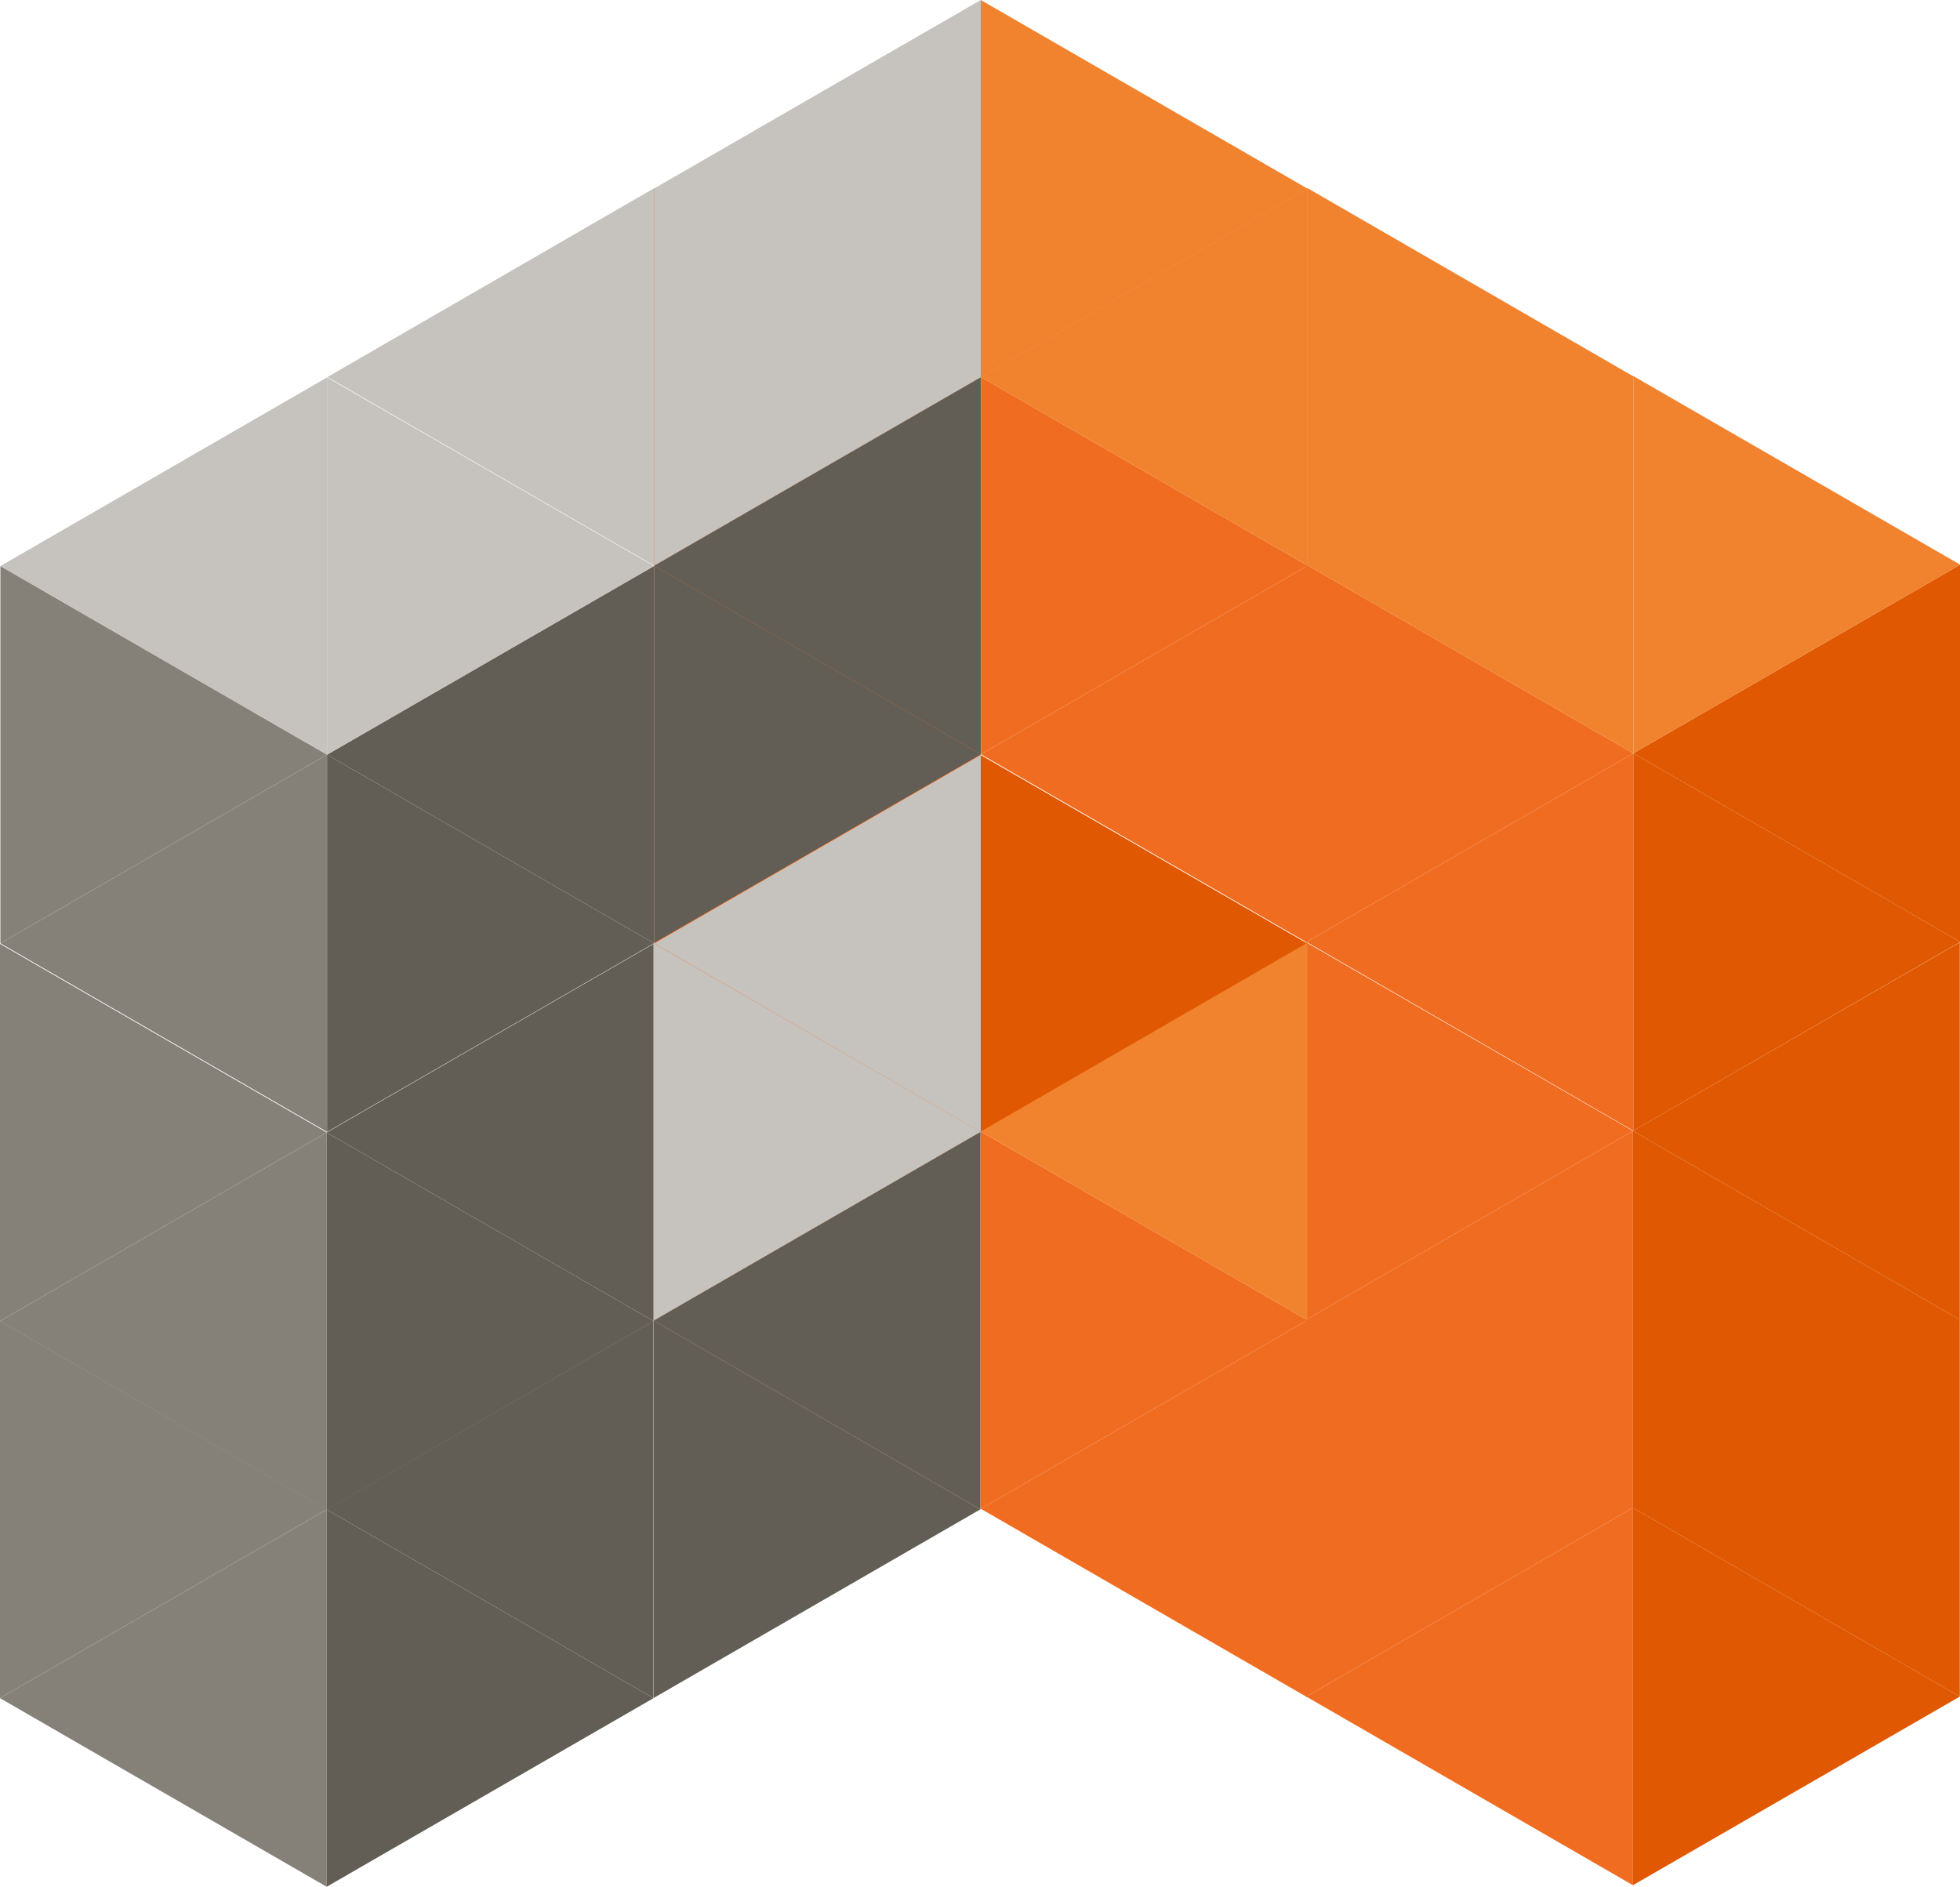 <svg id="Laag_1" data-name="Laag 1" xmlns="http://www.w3.org/2000/svg" viewBox="0 0 99.96 96.23"><defs><style>.cls-1{fill:#f06c21;}.cls-2{fill:#c6c2bd;}.cls-3{fill:#f1822e;}.cls-4{fill:#e05801;}.cls-5{fill:#635e55;}.cls-6{fill:#868178;}</style></defs><title>square</title><polygon class="cls-1" points="50.02 38.49 33.35 28.87 50.02 19.25 50.02 38.49"/><polygon class="cls-1" points="33.35 28.87 50.02 19.25 33.35 9.62 33.35 28.87"/><polygon class="cls-2" points="50.02 19.25 33.35 9.62 50.02 0 50.02 19.25"/><polygon class="cls-3" points="50.02 19.25 66.68 9.62 50.02 0 50.02 19.25"/><polygon class="cls-2" points="50.02 57.75 33.36 48.13 50.02 38.51 50.02 57.75"/><polygon class="cls-4" points="50.02 57.75 66.69 48.13 50.02 38.51 50.02 57.75"/><polygon class="cls-1" points="33.36 48.13 50.02 38.51 33.36 28.88 33.36 48.13"/><polygon class="cls-1" points="50 76.97 33.34 67.35 50 57.73 50 76.97"/><polygon class="cls-1" points="33.34 67.35 50 57.73 33.34 48.1 33.34 67.35"/><polygon class="cls-5" points="50.03 38.47 33.36 28.85 50.03 19.23 50.03 38.47"/><polygon class="cls-5" points="33.36 48.09 50.03 38.47 33.36 28.85 33.36 48.09"/><polygon class="cls-2" points="33.36 28.85 16.7 19.23 33.36 9.6 33.36 28.85"/><polygon class="cls-2" points="33.36 28.85 50.03 19.23 33.36 9.6 33.36 28.85"/><polygon class="cls-5" points="50 76.98 33.34 67.35 50 57.73 50 76.98"/><polygon class="cls-5" points="33.34 86.6 50 76.98 33.34 67.35 33.34 86.6"/><polygon class="cls-2" points="33.34 67.35 50 57.73 33.34 48.11 33.34 67.35"/><polygon class="cls-5" points="33.35 48.11 16.68 38.49 33.35 28.87 33.35 48.11"/><polygon class="cls-6" points="16.68 57.73 0.02 48.11 16.68 38.49 16.68 57.73"/><polygon class="cls-5" points="16.68 57.73 33.35 48.11 16.68 38.49 16.68 57.73"/><polygon class="cls-6" points="0.02 48.11 16.68 38.49 0.02 28.87 0.02 48.11"/><polygon class="cls-2" points="16.68 38.49 0.02 28.87 16.68 19.25 16.68 38.49"/><polygon class="cls-2" points="16.68 38.49 33.35 28.87 16.68 19.25 16.68 38.49"/><polygon class="cls-4" points="99.97 48.04 83.3 38.42 99.97 28.8 99.97 48.04"/><polygon class="cls-1" points="83.3 57.67 66.63 48.04 83.3 38.42 83.3 57.67"/><polygon class="cls-4" points="83.3 57.67 99.97 48.04 83.3 38.42 83.3 57.67"/><polygon class="cls-1" points="66.63 48.04 83.3 38.42 66.63 28.8 66.63 48.04"/><polygon class="cls-3" points="83.3 38.42 66.63 28.8 83.3 19.18 83.3 38.42"/><polygon class="cls-3" points="83.3 38.42 99.97 28.8 83.3 19.18 83.3 38.42"/><polygon class="cls-4" points="99.95 67.31 83.28 57.68 99.95 48.06 99.95 67.31"/><polygon class="cls-1" points="83.28 76.93 66.61 67.31 83.28 57.68 83.28 76.93"/><polygon class="cls-4" points="83.28 76.93 99.95 67.31 83.28 57.68 83.28 76.93"/><polygon class="cls-1" points="66.61 67.31 83.28 57.68 66.61 48.06 66.61 67.31"/><polygon class="cls-1" points="66.69 48.09 50.03 38.47 66.69 28.85 66.69 48.09"/><polygon class="cls-1" points="50.03 38.47 66.69 28.85 50.03 19.23 50.03 38.47"/><polygon class="cls-3" points="66.69 28.85 50.03 19.23 66.69 9.6 66.69 28.85"/><polygon class="cls-3" points="66.69 28.85 83.36 19.23 66.69 9.6 66.69 28.85"/><polygon class="cls-4" points="99.95 86.53 83.28 76.9 99.95 67.28 99.95 86.53"/><polygon class="cls-1" points="83.28 96.15 66.62 86.53 83.28 76.9 83.28 96.15"/><polygon class="cls-4" points="83.28 96.15 99.95 86.53 83.28 76.9 83.28 96.15"/><polygon class="cls-1" points="66.62 86.53 83.28 76.9 66.62 67.28 66.62 86.53"/><polygon class="cls-1" points="66.68 86.57 50.02 76.95 66.68 67.33 66.68 86.57"/><polygon class="cls-1" points="50.02 76.95 66.68 67.33 50.02 57.71 50.02 76.95"/><polygon class="cls-3" points="66.68 67.33 50.02 57.71 66.68 48.08 66.68 67.33"/><polygon class="cls-5" points="33.33 67.38 16.66 57.76 33.33 48.14 33.33 67.38"/><polygon class="cls-6" points="16.66 77.01 0 67.38 16.66 57.76 16.66 77.01"/><polygon class="cls-5" points="16.66 77.01 33.33 67.38 16.66 57.76 16.66 77.01"/><polygon class="cls-6" points="0 67.38 16.66 57.76 0 48.14 0 67.38"/><polygon class="cls-5" points="33.33 86.61 16.66 76.99 33.33 67.37 33.33 86.61"/><polygon class="cls-6" points="16.66 96.23 0 86.61 16.66 76.99 16.66 96.23"/><polygon class="cls-5" points="16.66 96.23 33.33 86.61 16.66 76.99 16.66 96.23"/><polygon class="cls-6" points="0 86.61 16.66 76.99 0 67.37 0 86.61"/></svg>